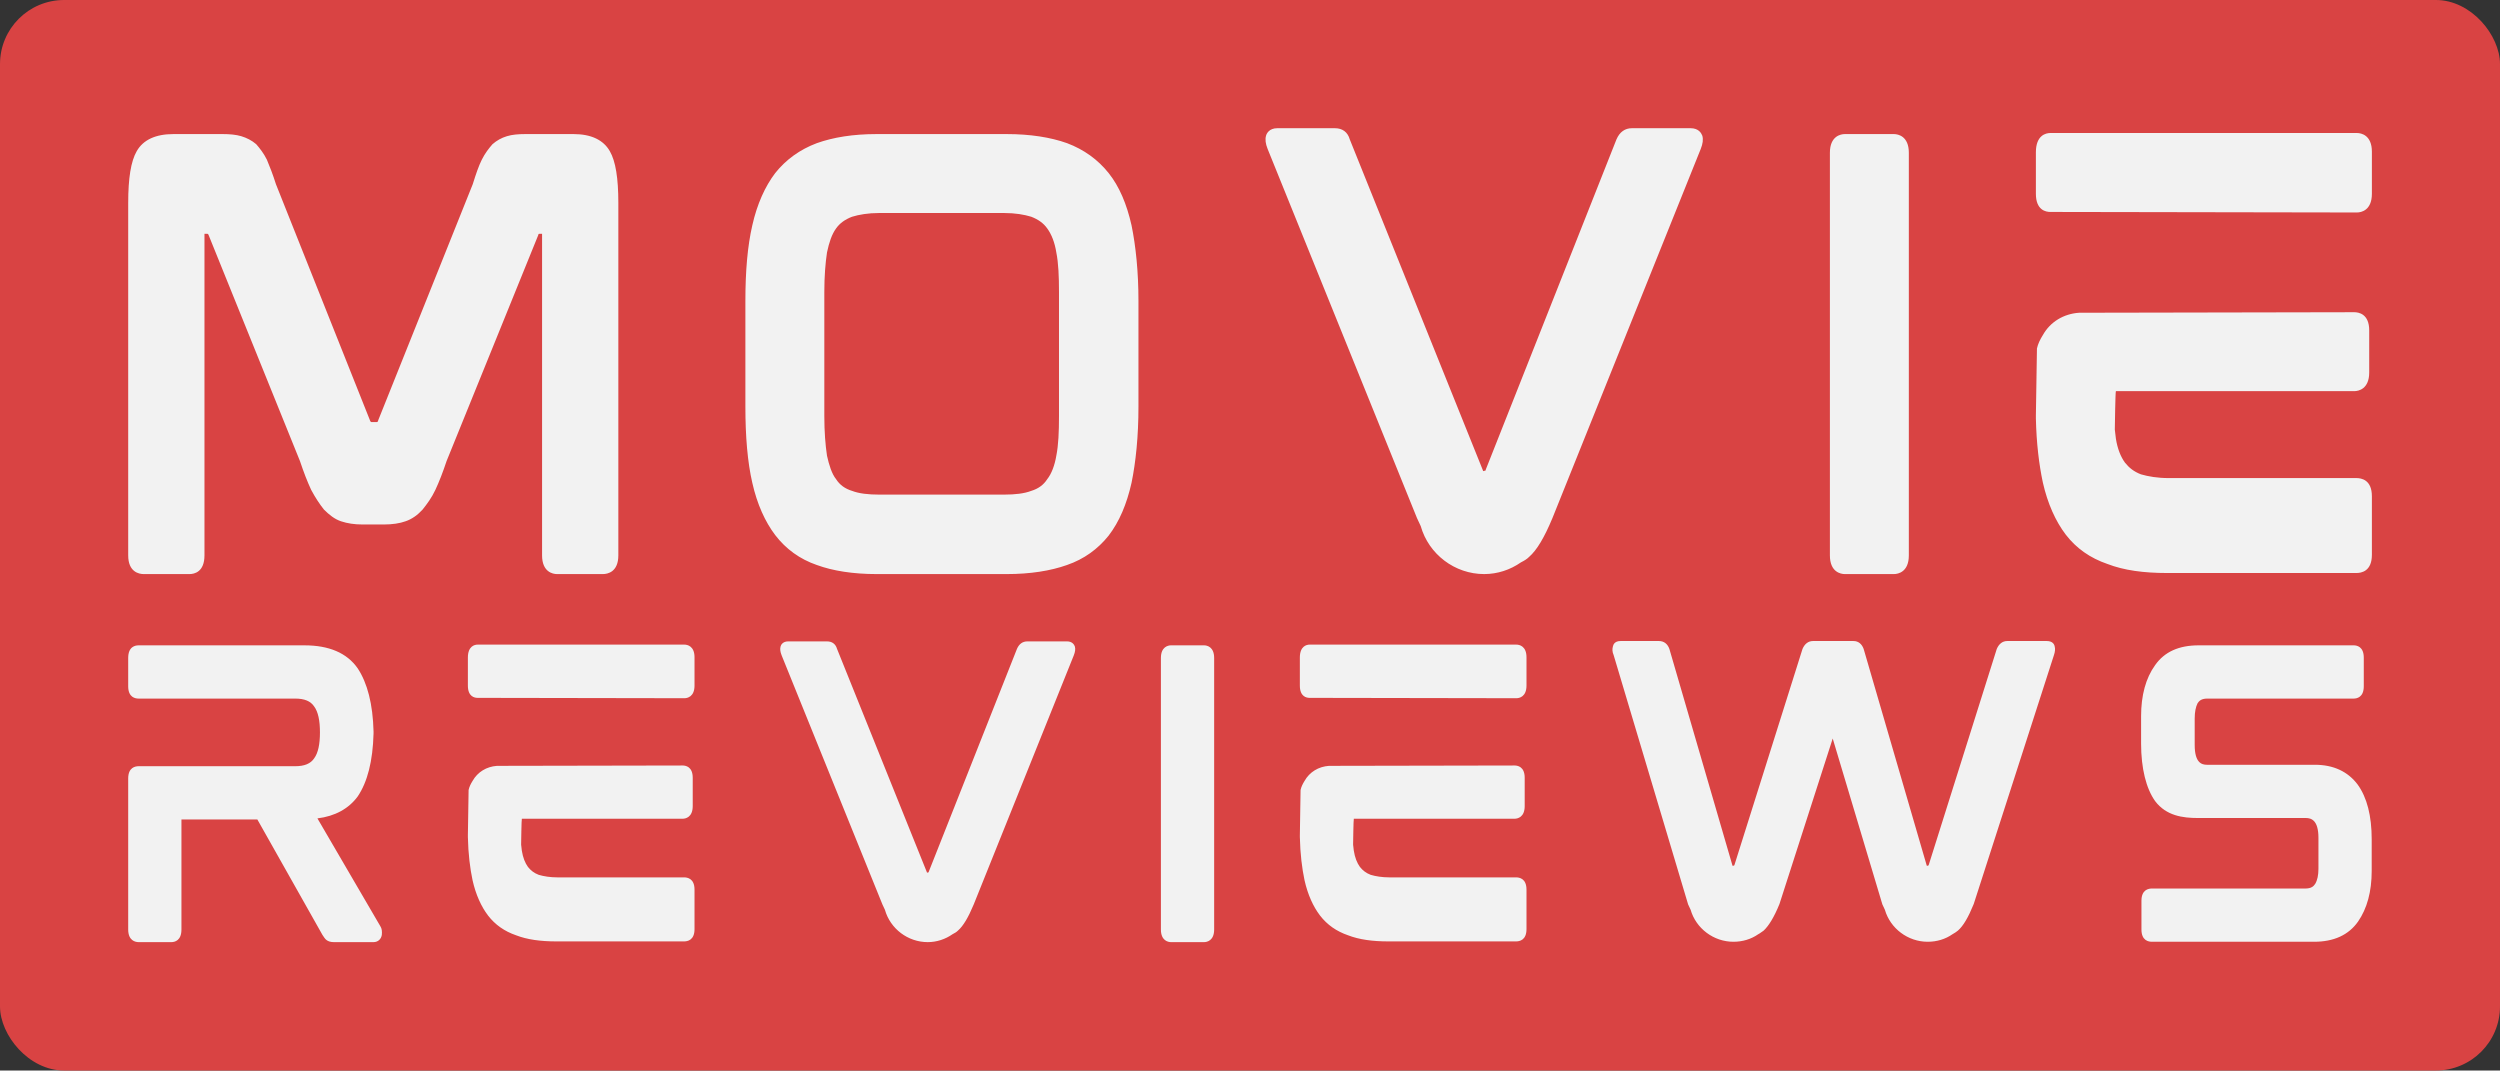 <svg xmlns="http://www.w3.org/2000/svg" viewBox="0 0 390 167" preserveAspectRatio="xMidYMid meet" id="bgccffbd"><rect x="0" y="0" width="390" height="167" fill="#333333" stroke="none"/><defs id="SvgjsDefs7300"/><g id="SvgjsG7301" featurekey="nameGroupContainer" transform="matrix(1,0,0,1,0,0)" fill="#d94343"><rect xmlns="http://www.w3.org/2000/svg" width="390" height="167" rx="10" ry="10"/></g><g id="SvgjsG7302" featurekey="nameFeature-0" transform="matrix(2.08,0,0,2.08,13.344,6.273)" fill="#f2f2f2"><path d="M36.6 7.04 c1.32 0 2.24 0.44 2.72 1.28 c0.44 0.76 0.64 2.04 0.64 3.88 l0 26.44 c0 1.24 -0.8 1.4 -1.16 1.4 l-3.44 0 c-0.32 0 -1.12 -0.16 -1.12 -1.4 l0 -24.12 l-0.2 0 c-0.04 0 -0.08 0 -0.08 0.08 l-6.88 16.96 c-0.28 0.84 -0.56 1.56 -0.84 2.16 s-0.64 1.08 -0.96 1.48 c-0.36 0.4 -0.8 0.72 -1.28 0.88 c-0.44 0.16 -1 0.24 -1.6 0.24 l-1.64 0 c-0.6 0 -1.12 -0.08 -1.6 -0.24 s-0.88 -0.48 -1.28 -0.88 c-0.32 -0.4 -0.64 -0.88 -0.96 -1.48 c-0.28 -0.6 -0.56 -1.32 -0.84 -2.16 l-6.84 -16.92 c-0.04 -0.12 -0.08 -0.12 -0.12 -0.12 l-0.2 0 l0 24.12 c0 1.24 -0.76 1.4 -1.12 1.4 l-3.44 0 c-0.36 0 -1.16 -0.16 -1.16 -1.4 l0 -26.44 c0 -1.84 0.2 -3.12 0.64 -3.88 c0.48 -0.84 1.4 -1.28 2.76 -1.28 l3.68 0 c0.52 0 1 0.04 1.4 0.16 s0.8 0.32 1.12 0.6 c0.28 0.32 0.56 0.68 0.8 1.16 c0.2 0.48 0.44 1.08 0.68 1.84 l7.04 17.68 c0.04 0.16 0.12 0.16 0.12 0.16 l0.4 0 c0.04 0 0.08 0 0.12 -0.16 l7.08 -17.68 c0.24 -0.76 0.44 -1.36 0.68 -1.84 s0.52 -0.84 0.8 -1.16 c0.32 -0.28 0.68 -0.48 1.08 -0.6 s0.84 -0.16 1.4 -0.16 l3.6 0 z M76.729 9.96 c0.8 1 1.36 2.32 1.72 3.92 c0.32 1.56 0.52 3.48 0.52 5.68 l0 7.92 c0 2.24 -0.2 4.16 -0.52 5.72 c-0.36 1.6 -0.92 2.92 -1.72 3.96 c-0.8 1 -1.84 1.76 -3.12 2.2 c-1.24 0.44 -2.76 0.68 -4.52 0.68 l-9.76 0 c-1.76 0 -3.28 -0.24 -4.48 -0.68 c-1.28 -0.44 -2.32 -1.2 -3.12 -2.24 c-0.76 -1 -1.36 -2.32 -1.72 -3.92 c-0.36 -1.56 -0.52 -3.48 -0.52 -5.72 l0 -7.92 c0 -2.24 0.16 -4.12 0.52 -5.68 c0.36 -1.6 0.96 -2.92 1.72 -3.92 c0.8 -1 1.84 -1.76 3.12 -2.24 c1.24 -0.44 2.72 -0.68 4.48 -0.68 l9.76 0 c1.76 0 3.28 0.24 4.52 0.68 c1.28 0.48 2.32 1.24 3.12 2.24 z M73.009 18.88 c0 -1.16 -0.04 -2.16 -0.2 -2.96 c-0.12 -0.76 -0.36 -1.36 -0.68 -1.8 c-0.28 -0.4 -0.68 -0.68 -1.2 -0.88 c-0.52 -0.16 -1.2 -0.28 -2.04 -0.28 l-9.36 0 c-0.84 0 -1.52 0.12 -2.04 0.28 c-0.52 0.2 -0.92 0.48 -1.2 0.88 c-0.32 0.44 -0.52 1.04 -0.68 1.8 c-0.12 0.8 -0.2 1.8 -0.2 2.96 l0 9.32 c0 1.16 0.08 2.16 0.2 2.96 c0.16 0.72 0.36 1.36 0.68 1.76 c0.28 0.44 0.68 0.72 1.2 0.88 c0.52 0.2 1.2 0.28 2.04 0.28 l9.36 0 c0.84 0 1.52 -0.08 2.04 -0.28 c0.52 -0.16 0.92 -0.44 1.2 -0.88 c0.32 -0.4 0.56 -1.04 0.68 -1.76 c0.16 -0.8 0.2 -1.8 0.2 -2.96 l0 -9.32 z M120.378 6.6 c0.6 0 0.8 0.36 0.88 0.56 c0.08 0.28 0.04 0.6 -0.12 1 l-11.12 27.68 c-0.6 1.44 -1.16 2.4 -1.76 2.92 c-0.16 0.16 -0.36 0.28 -0.6 0.4 c-0.8 0.56 -1.76 0.88 -2.76 0.88 c-2.2 0 -4.16 -1.48 -4.76 -3.6 l-0.28 -0.6 l-11.2 -27.68 c-0.16 -0.4 -0.2 -0.72 -0.12 -1 c0.04 -0.16 0.24 -0.56 0.84 -0.56 l4.32 0 c0.56 0 0.96 0.28 1.12 0.84 l9.96 24.76 c0.04 0.08 0.04 0.12 0.04 0.12 l0.16 -0.04 s0.04 0 0.04 -0.08 l9.8 -24.76 c0.24 -0.56 0.64 -0.84 1.16 -0.84 l4.4 0 z M135.627 7.04 c0.32 0 1.12 0.16 1.12 1.4 l0 30.2 c0 1.24 -0.8 1.4 -1.12 1.4 l-3.68 0 c-0.32 0 -1.12 -0.16 -1.12 -1.4 l0 -30.2 c0 -1.24 0.8 -1.4 1.12 -1.4 l3.68 0 z M170.316 32.84 c0.36 0 1.16 0.12 1.16 1.36 l0 4.4 c0 1.24 -0.8 1.36 -1.16 1.36 l-14.2 0 c-1.76 0 -3.24 -0.2 -4.48 -0.68 c-1.28 -0.44 -2.32 -1.16 -3.12 -2.2 c-0.76 -1 -1.36 -2.32 -1.72 -3.92 c-0.28 -1.32 -0.48 -2.92 -0.52 -4.8 l0 -0.2 l0.08 -5.04 c0.08 -0.36 0.24 -0.68 0.44 -1 c0.56 -1 1.56 -1.6 2.72 -1.68 l20.64 -0.04 c0.32 0 1.12 0.12 1.12 1.36 l0 3.16 c0 1.24 -0.8 1.4 -1.12 1.4 l-17.88 0 c-0.04 0 -0.08 2.88 -0.08 2.88 l0.08 0.68 c0.12 0.76 0.36 1.36 0.68 1.8 c0.32 0.4 0.68 0.68 1.2 0.88 c0.56 0.16 1.24 0.28 2.08 0.28 l14.08 0 z M170.356 6.96 c0.32 0 1.12 0.16 1.12 1.4 l0 3.16 c0 1.24 -0.8 1.4 -1.12 1.4 l-23 -0.04 c-0.32 0 -1.08 -0.12 -1.08 -1.36 l0 -3.12 c0 -1.28 0.76 -1.44 1.08 -1.44 l23 0 z"/></g><g id="SvgjsG7303" featurekey="nameFeature-1" transform="matrix(1.403,0,0,1.403,15.51,90.796)" fill="#f2f2f2"><path d="M31.24 38.28 c0.16 0.24 0.2 0.56 0.16 0.96 c-0.08 0.48 -0.44 0.8 -0.92 0.8 l-4.4 0 c-0.36 0 -0.64 -0.08 -0.84 -0.24 c-0.16 -0.12 -0.28 -0.32 -0.44 -0.56 l-7.24 -12.84 l-8.44 0 l0 12.24 c0 1.24 -0.76 1.4 -1.12 1.4 l-3.64 0 c-0.36 0 -1.16 -0.16 -1.16 -1.4 l0 -16.8 c0 -1.24 0.8 -1.36 1.16 -1.36 l17.4 0 c1.04 0 1.72 -0.28 2.12 -0.88 c0.44 -0.6 0.64 -1.56 0.64 -2.88 s-0.2 -2.28 -0.64 -2.88 c-0.4 -0.6 -1.08 -0.88 -2.12 -0.88 l-17.4 0 c-0.36 0 -1.16 -0.12 -1.16 -1.36 l0 -3.16 c0 -1.28 0.8 -1.4 1.16 -1.4 l18.44 0 c2.72 0 4.72 0.84 5.92 2.56 c1.08 1.64 1.68 3.96 1.76 7 l0 0.24 c-0.08 3.08 -0.68 5.4 -1.76 7 c-1 1.36 -2.52 2.2 -4.48 2.44 z M65.009 32.84 c0.36 0 1.16 0.12 1.16 1.36 l0 4.4 c0 1.24 -0.8 1.36 -1.16 1.36 l-14.2 0 c-1.76 0 -3.24 -0.2 -4.48 -0.68 c-1.28 -0.44 -2.32 -1.16 -3.12 -2.2 c-0.76 -1 -1.36 -2.32 -1.72 -3.92 c-0.28 -1.32 -0.48 -2.92 -0.52 -4.8 l0 -0.2 l0.08 -5.04 c0.08 -0.36 0.24 -0.68 0.44 -1 c0.56 -1 1.56 -1.6 2.72 -1.68 l20.64 -0.04 c0.32 0 1.12 0.12 1.12 1.36 l0 3.16 c0 1.24 -0.8 1.4 -1.12 1.4 l-17.88 0 c-0.04 0 -0.08 2.88 -0.08 2.88 l0.08 0.68 c0.12 0.76 0.36 1.36 0.68 1.8 c0.32 0.4 0.68 0.68 1.2 0.88 c0.56 0.16 1.24 0.28 2.08 0.28 l14.08 0 z M65.049 6.96 c0.32 0 1.12 0.16 1.12 1.4 l0 3.16 c0 1.24 -0.8 1.4 -1.12 1.4 l-23 -0.04 c-0.32 0 -1.08 -0.12 -1.08 -1.36 l0 -3.12 c0 -1.28 0.76 -1.44 1.08 -1.44 l23 0 z M107.578 6.6 c0.6 0 0.8 0.36 0.88 0.56 c0.08 0.28 0.04 0.6 -0.12 1 l-11.12 27.68 c-0.6 1.44 -1.16 2.4 -1.76 2.92 c-0.16 0.16 -0.36 0.28 -0.6 0.4 c-0.8 0.56 -1.76 0.88 -2.76 0.88 c-2.2 0 -4.16 -1.48 -4.76 -3.6 l-0.28 -0.6 l-11.2 -27.68 c-0.16 -0.4 -0.2 -0.72 -0.12 -1 c0.04 -0.16 0.24 -0.56 0.84 -0.56 l4.32 0 c0.56 0 0.96 0.28 1.12 0.84 l9.96 24.76 c0.04 0.08 0.04 0.12 0.04 0.12 l0.16 -0.04 s0.04 0 0.04 -0.08 l9.8 -24.76 c0.24 -0.56 0.64 -0.84 1.16 -0.84 l4.4 0 z M122.827 7.04 c0.32 0 1.12 0.16 1.12 1.4 l0 30.2 c0 1.24 -0.8 1.4 -1.12 1.4 l-3.68 0 c-0.32 0 -1.12 -0.16 -1.12 -1.4 l0 -30.2 c0 -1.24 0.8 -1.4 1.12 -1.4 l3.68 0 z M157.516 32.84 c0.36 0 1.16 0.12 1.16 1.36 l0 4.4 c0 1.24 -0.8 1.36 -1.16 1.36 l-14.2 0 c-1.76 0 -3.24 -0.2 -4.48 -0.68 c-1.28 -0.44 -2.32 -1.16 -3.12 -2.2 c-0.76 -1 -1.36 -2.32 -1.72 -3.92 c-0.28 -1.32 -0.48 -2.92 -0.52 -4.8 l0 -0.2 l0.08 -5.04 c0.08 -0.36 0.24 -0.68 0.44 -1 c0.56 -1 1.56 -1.6 2.72 -1.68 l20.64 -0.04 c0.32 0 1.12 0.12 1.12 1.36 l0 3.16 c0 1.24 -0.8 1.4 -1.12 1.4 l-17.88 0 c-0.04 0 -0.08 2.88 -0.08 2.88 l0.08 0.68 c0.12 0.76 0.36 1.36 0.68 1.8 c0.32 0.4 0.68 0.68 1.2 0.88 c0.56 0.16 1.24 0.28 2.08 0.28 l14.08 0 z M157.556 6.96 c0.32 0 1.12 0.16 1.12 1.4 l0 3.16 c0 1.24 -0.8 1.4 -1.12 1.4 l-23 -0.04 c-0.32 0 -1.08 -0.12 -1.08 -1.36 l0 -3.12 c0 -1.28 0.76 -1.44 1.08 -1.44 l23 0 z M216.525 6.56 c0.64 0 0.84 0.36 0.88 0.6 c0.08 0.28 0.04 0.6 -0.08 0.96 l-8.92 27.68 c-0.6 1.48 -1.16 2.44 -1.76 2.96 c-0.16 0.12 -0.36 0.28 -0.6 0.4 c-0.8 0.56 -1.76 0.84 -2.76 0.84 c-2.2 0 -4.16 -1.48 -4.76 -3.56 l-0.28 -0.6 l-5.52 -18.44 l-5.92 18.4 c-0.6 1.48 -1.2 2.44 -1.76 2.96 c-0.2 0.12 -0.36 0.28 -0.6 0.4 c-0.8 0.56 -1.76 0.84 -2.76 0.84 c-2.2 0 -4.16 -1.48 -4.76 -3.56 l-0.28 -0.6 l-8.28 -27.72 c-0.16 -0.36 -0.16 -0.68 -0.08 -0.96 c0.04 -0.2 0.2 -0.6 0.84 -0.6 l4.28 0 c0.56 0 0.96 0.32 1.16 0.88 l7 24.04 c0 0.04 0.04 0.08 0.04 0.08 l0.16 -0.04 l0.04 -0.08 l7.56 -24 c0.24 -0.56 0.64 -0.88 1.16 -0.88 l4.52 0 c0.52 0 0.92 0.32 1.12 0.88 l7 24.04 c0 0.04 0.04 0.08 0.04 0.08 l0.16 -0.04 l0.04 -0.08 l7.56 -24 c0.24 -0.56 0.64 -0.88 1.16 -0.88 l4.4 0 z M246.334 20.32 c2.08 0 3.68 0.76 4.76 2.2 c1.04 1.44 1.56 3.48 1.56 6.08 l0 3.52 c0 2.32 -0.52 4.2 -1.52 5.64 c-1.04 1.48 -2.68 2.24 -4.88 2.24 l-18.04 0 c-0.36 0 -1.16 -0.12 -1.16 -1.36 l0 -3.2 c0 -1.24 0.8 -1.36 1.16 -1.36 l17.08 0 c0.68 0 0.92 -0.28 1.08 -0.52 c0.24 -0.4 0.36 -0.96 0.36 -1.68 l0 -3.44 c0 -1.96 -0.8 -2.2 -1.4 -2.2 l-12 0 c-1.68 0 -3.52 -0.24 -4.76 -1.88 c-1 -1.4 -1.56 -3.64 -1.56 -6.4 l0 -3.04 c0 -2.32 0.52 -4.24 1.56 -5.68 c1.04 -1.48 2.64 -2.2 4.84 -2.2 l17.24 0 c0.32 0 1.12 0.12 1.12 1.36 l0 3.2 c0 1.24 -0.8 1.36 -1.12 1.36 l-16.28 0 c-0.68 0 -0.92 0.28 -1.08 0.52 c-0.2 0.4 -0.32 0.96 -0.32 1.68 l0 2.96 c0 1.96 0.76 2.2 1.36 2.2 l12 0 z"/></g></svg>